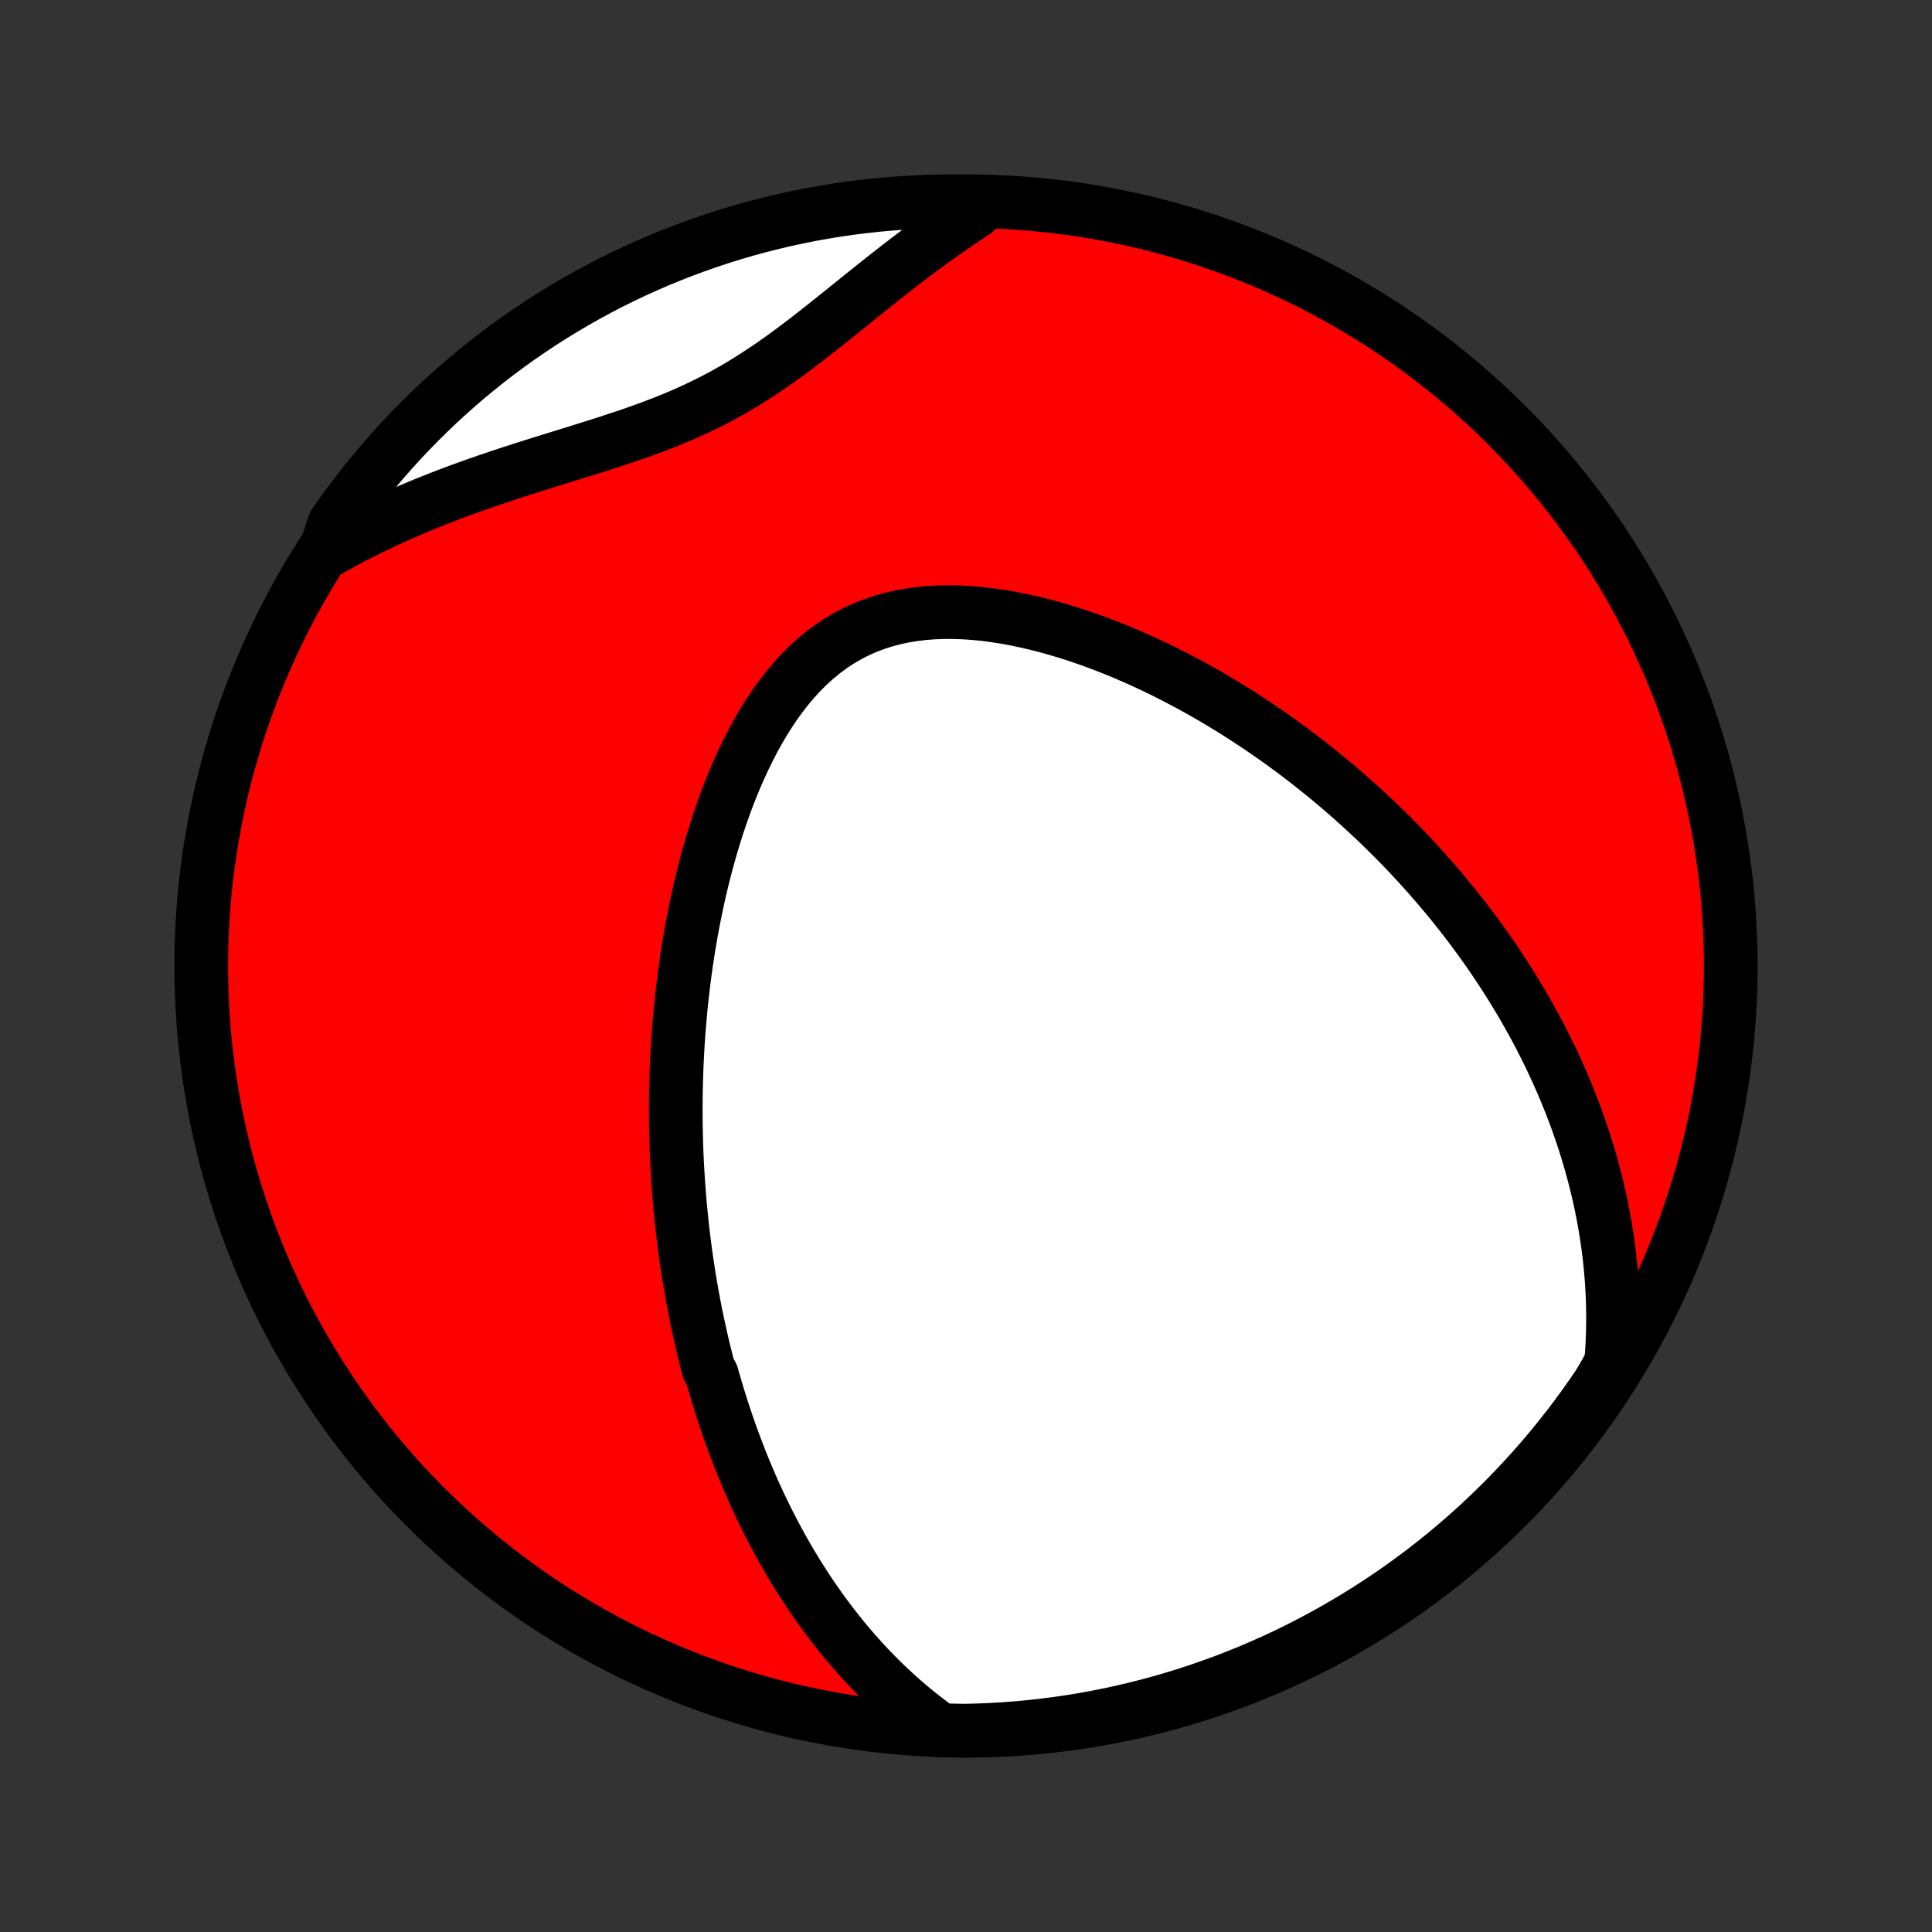 <?xml version="1.0" encoding="utf-8" standalone="no"?>
<!DOCTYPE svg PUBLIC "-//W3C//DTD SVG 1.1//EN"
  "http://www.w3.org/Graphics/SVG/1.1/DTD/svg11.dtd">
<!-- Created with matplotlib (http://matplotlib.org/) -->
<svg height="72pt" version="1.1" viewBox="0 0 72 72" width="72pt" xmlns="http://www.w3.org/2000/svg" xmlns:xlink="http://www.w3.org/1999/xlink">
 <rect x="0" y="0" width="72" height="72" fill="#333333" stroke="none"/>
 <defs>
  <style type="text/css">
*{stroke-linecap:butt;stroke-linejoin:round;}
  </style>
 </defs>
 <g id="figure_1">
  <g id="patch_1">
   <path d="
M0 72
L72 72
L72 0
L0 0
z
" style="fill:none;"/>
  </g>
  <g id="axes_1">
   <g id="PatchCollection_1">
    <defs>
     <path d="
M36 -7.5
C43.558 -7.5 50.808 -10.503 56.153 -15.848
C61.497 -21.192 64.5 -28.442 64.5 -36
C64.5 -43.558 61.497 -50.808 56.153 -56.153
C50.808 -61.497 43.558 -64.5 36 -64.5
C28.442 -64.5 21.192 -61.497 15.848 -56.153
C10.503 -50.808 7.5 -43.558 7.5 -36
C7.5 -28.442 10.503 -21.192 15.848 -15.848
C21.192 -10.503 28.442 -7.5 36 -7.5
z
" id="C0_0_a811fe30f3"/>
     <path d="
M35.056 -7.521
L34.763 -7.733
L34.479 -7.948
L34.202 -8.166
L33.934 -8.386
L33.672 -8.609
L33.419 -8.835
L33.172 -9.062
L32.932 -9.291
L32.699 -9.521
L32.472 -9.753
L32.252 -9.986
L32.038 -10.221
L31.829 -10.456
L31.626 -10.692
L31.429 -10.929
L31.237 -11.166
L31.051 -11.404
L30.869 -11.642
L30.692 -11.881
L30.52 -12.12
L30.353 -12.359
L30.189 -12.598
L30.031 -12.837
L29.876 -13.077
L29.725 -13.316
L29.578 -13.556
L29.435 -13.795
L29.296 -14.035
L29.16 -14.274
L29.028 -14.513
L28.899 -14.753
L28.773 -14.992
L28.65 -15.231
L28.531 -15.47
L28.414 -15.709
L28.3 -15.948
L28.189 -16.187
L28.081 -16.426
L27.976 -16.665
L27.873 -16.904
L27.772 -17.144
L27.674 -17.383
L27.579 -17.622
L27.486 -17.861
L27.395 -18.101
L27.306 -18.341
L27.219 -18.581
L27.135 -18.821
L27.053 -19.062
L26.972 -19.303
L26.894 -19.544
L26.818 -19.785
L26.743 -20.028
L26.671 -20.27
L26.6 -20.513
L26.531 -20.757
L26.399 -21.002
L26.335 -21.247
L26.274 -21.492
L26.213 -21.739
L26.155 -21.986
L26.099 -22.234
L26.044 -22.483
L25.99 -22.733
L25.938 -22.984
L25.888 -23.236
L25.84 -23.489
L25.793 -23.744
L25.748 -23.999
L25.704 -24.256
L25.662 -24.514
L25.622 -24.773
L25.583 -25.034
L25.546 -25.297
L25.511 -25.561
L25.477 -25.826
L25.445 -26.093
L25.415 -26.362
L25.387 -26.633
L25.36 -26.905
L25.335 -27.179
L25.311 -27.455
L25.29 -27.733
L25.27 -28.014
L25.253 -28.296
L25.237 -28.58
L25.223 -28.867
L25.211 -29.156
L25.201 -29.447
L25.194 -29.74
L25.188 -30.036
L25.185 -30.334
L25.184 -30.635
L25.185 -30.939
L25.188 -31.244
L25.194 -31.553
L25.203 -31.864
L25.214 -32.178
L25.228 -32.494
L25.244 -32.813
L25.263 -33.135
L25.285 -33.459
L25.311 -33.786
L25.339 -34.116
L25.37 -34.449
L25.405 -34.785
L25.443 -35.123
L25.484 -35.463
L25.529 -35.806
L25.578 -36.152
L25.631 -36.501
L25.688 -36.852
L25.748 -37.205
L25.813 -37.56
L25.883 -37.917
L25.957 -38.276
L26.035 -38.637
L26.119 -39
L26.207 -39.364
L26.301 -39.73
L26.4 -40.096
L26.504 -40.463
L26.615 -40.83
L26.731 -41.197
L26.853 -41.564
L26.982 -41.93
L27.117 -42.295
L27.259 -42.659
L27.409 -43.02
L27.565 -43.378
L27.729 -43.734
L27.901 -44.085
L28.08 -44.431
L28.268 -44.772
L28.465 -45.107
L28.671 -45.434
L28.886 -45.754
L29.11 -46.064
L29.344 -46.364
L29.588 -46.654
L29.842 -46.931
L30.106 -47.196
L30.381 -47.446
L30.666 -47.682
L30.961 -47.901
L31.266 -48.105
L31.581 -48.291
L31.905 -48.46
L32.238 -48.61
L32.58 -48.743
L32.93 -48.858
L33.287 -48.955
L33.65 -49.035
L34.019 -49.097
L34.393 -49.143
L34.771 -49.173
L35.153 -49.187
L35.538 -49.188
L35.924 -49.174
L36.312 -49.148
L36.7 -49.109
L37.089 -49.058
L37.477 -48.997
L37.864 -48.925
L38.25 -48.844
L38.634 -48.755
L39.016 -48.656
L39.396 -48.55
L39.772 -48.437
L40.145 -48.317
L40.516 -48.191
L40.882 -48.059
L41.244 -47.921
L41.603 -47.779
L41.958 -47.631
L42.308 -47.479
L42.654 -47.324
L42.995 -47.164
L43.332 -47.001
L43.664 -46.834
L43.992 -46.665
L44.315 -46.493
L44.634 -46.318
L44.948 -46.141
L45.257 -45.962
L45.561 -45.78
L45.861 -45.597
L46.157 -45.412
L46.447 -45.225
L46.734 -45.037
L47.016 -44.848
L47.293 -44.657
L47.566 -44.466
L47.835 -44.273
L48.099 -44.079
L48.359 -43.885
L48.616 -43.689
L48.868 -43.493
L49.116 -43.296
L49.36 -43.099
L49.6 -42.9
L49.837 -42.702
L50.07 -42.502
L50.299 -42.302
L50.525 -42.102
L50.747 -41.901
L50.965 -41.7
L51.181 -41.498
L51.393 -41.296
L51.601 -41.094
L51.807 -40.891
L52.009 -40.688
L52.209 -40.484
L52.405 -40.28
L52.599 -40.075
L52.789 -39.87
L52.977 -39.664
L53.162 -39.459
L53.344 -39.252
L53.524 -39.045
L53.701 -38.837
L53.876 -38.629
L54.048 -38.421
L54.217 -38.212
L54.384 -38.002
L54.549 -37.791
L54.712 -37.58
L54.872 -37.368
L55.029 -37.155
L55.185 -36.941
L55.339 -36.727
L55.49 -36.512
L55.639 -36.295
L55.786 -36.078
L55.931 -35.86
L56.073 -35.641
L56.214 -35.42
L56.353 -35.199
L56.489 -34.976
L56.624 -34.752
L56.757 -34.527
L56.887 -34.3
L57.016 -34.072
L57.142 -33.842
L57.267 -33.611
L57.39 -33.379
L57.51 -33.144
L57.629 -32.908
L57.745 -32.671
L57.86 -32.431
L57.972 -32.19
L58.083 -31.946
L58.191 -31.701
L58.297 -31.453
L58.4 -31.204
L58.502 -30.952
L58.601 -30.698
L58.698 -30.441
L58.793 -30.182
L58.885 -29.92
L58.975 -29.656
L59.062 -29.39
L59.146 -29.12
L59.228 -28.848
L59.307 -28.572
L59.383 -28.294
L59.456 -28.012
L59.526 -27.728
L59.593 -27.44
L59.657 -27.149
L59.717 -26.855
L59.773 -26.557
L59.826 -26.255
L59.875 -25.95
L59.92 -25.641
L59.961 -25.329
L59.997 -25.012
L60.029 -24.692
L60.056 -24.367
L60.078 -24.039
L60.095 -23.706
L60.106 -23.369
L60.112 -23.028
L60.112 -22.682
L60.105 -22.332
L60.092 -21.978
L60.073 -21.619
L60.046 -21.256
L59.862 -20.888
L59.586 -20.416
L59.303 -20.002
L59.014 -19.593
L58.717 -19.189
L58.413 -18.79
L58.102 -18.396
L57.785 -18.007
L57.461 -17.624
L57.13 -17.247
L56.793 -16.875
L56.45 -16.509
L56.1 -16.149
L55.745 -15.796
L55.383 -15.448
L55.016 -15.106
L54.642 -14.771
L54.263 -14.443
L53.878 -14.12
L53.488 -13.805
L53.093 -13.496
L52.692 -13.195
L52.287 -12.9
L51.876 -12.612
L51.46 -12.331
L51.04 -12.058
L50.615 -11.792
L50.186 -11.533
L49.753 -11.282
L49.315 -11.038
L48.873 -10.802
L48.427 -10.573
L47.978 -10.352
L47.525 -10.139
L47.068 -9.934
L46.608 -9.737
L46.145 -9.548
L45.678 -9.367
L45.209 -9.194
L44.737 -9.029
L44.262 -8.872
L43.785 -8.724
L43.305 -8.584
L42.823 -8.452
L42.339 -8.329
L41.853 -8.214
L41.366 -8.108
L40.877 -8.01
L40.386 -7.92
L39.894 -7.839
L39.4 -7.767
L38.906 -7.704
L38.411 -7.649
L37.915 -7.602
L37.418 -7.564
L36.921 -7.535
L36.424 -7.515
L35.926 -7.503
z
" id="C0_1_0569432d6a"/>
     <path d="
M12.108 -51.407
L12.436 -51.593
L12.768 -51.775
L13.105 -51.955
L13.447 -52.131
L13.794 -52.304
L14.146 -52.473
L14.502 -52.639
L14.862 -52.803
L15.227 -52.962
L15.597 -53.119
L15.97 -53.272
L16.348 -53.422
L16.73 -53.57
L17.115 -53.714
L17.504 -53.855
L17.896 -53.994
L18.292 -54.13
L18.69 -54.264
L19.091 -54.396
L19.494 -54.526
L19.898 -54.654
L20.305 -54.782
L20.712 -54.908
L21.12 -55.034
L21.529 -55.161
L21.936 -55.288
L22.344 -55.416
L22.75 -55.547
L23.154 -55.68
L23.556 -55.816
L23.955 -55.957
L24.35 -56.102
L24.742 -56.252
L25.13 -56.409
L25.513 -56.572
L25.892 -56.743
L26.265 -56.921
L26.633 -57.106
L26.996 -57.3
L27.354 -57.501
L27.707 -57.71
L28.055 -57.927
L28.398 -58.15
L28.737 -58.379
L29.072 -58.614
L29.403 -58.854
L29.732 -59.099
L30.057 -59.346
L30.38 -59.597
L30.701 -59.85
L31.019 -60.103
L31.336 -60.358
L31.652 -60.612
L31.967 -60.865
L32.281 -61.118
L32.594 -61.368
L32.906 -61.617
L33.218 -61.862
L33.529 -62.105
L33.84 -62.343
L34.151 -62.579
L34.462 -62.81
L34.772 -63.037
L35.083 -63.259
L35.393 -63.477
L35.704 -63.69
L36.014 -63.898
L36.324 -64.1
L36.141 -64.298
L35.644 -64.5
L35.147 -64.498
L34.65 -64.487
L34.153 -64.468
L33.657 -64.44
L33.162 -64.403
L32.667 -64.358
L32.174 -64.304
L31.681 -64.242
L31.19 -64.171
L30.701 -64.091
L30.213 -64.003
L29.727 -63.906
L29.242 -63.801
L28.76 -63.687
L28.28 -63.565
L27.803 -63.435
L27.328 -63.296
L26.855 -63.148
L26.385 -62.993
L25.919 -62.829
L25.455 -62.657
L24.994 -62.477
L24.537 -62.289
L24.084 -62.093
L23.634 -61.889
L23.187 -61.677
L22.745 -61.458
L22.307 -61.23
L21.873 -60.995
L21.443 -60.752
L21.017 -60.502
L20.597 -60.244
L20.18 -59.979
L19.769 -59.706
L19.363 -59.427
L18.961 -59.14
L18.565 -58.846
L18.174 -58.545
L17.789 -58.237
L17.409 -57.923
L17.035 -57.602
L16.667 -57.274
L16.304 -56.94
L15.948 -56.599
L15.597 -56.252
L15.253 -55.899
L14.915 -55.54
L14.584 -55.175
L14.259 -54.804
L13.941 -54.428
L13.629 -54.045
L13.324 -53.658
L13.026 -53.264
L12.736 -52.866
L12.452 -52.462
z
" id="C0_2_526f4c7445"/>
    </defs>
    <g clip-path="url(#p1bffca34e9)">
     <use style="fill:#ff0000;stroke:#000000;stroke-width:2.0;" x="0.0" xlink:href="#C0_0_a811fe30f3" y="72.0"/>
    </g>
    <g clip-path="url(#p1bffca34e9)">
     <use style="fill:#ffffff;stroke:#000000;stroke-width:2.0;" x="0.0" xlink:href="#C0_1_0569432d6a" y="72.0"/>
    </g>
    <g clip-path="url(#p1bffca34e9)">
     <use style="fill:#ffffff;stroke:#000000;stroke-width:2.0;" x="0.0" xlink:href="#C0_2_526f4c7445" y="72.0"/>
    </g>
   </g>
  </g>
 </g>
 <defs>
  <clipPath id="p1bffca34e9">
   <rect height="72.0" width="72.0" x="0.0" y="0.0"/>
  </clipPath>
 </defs>
</svg>
